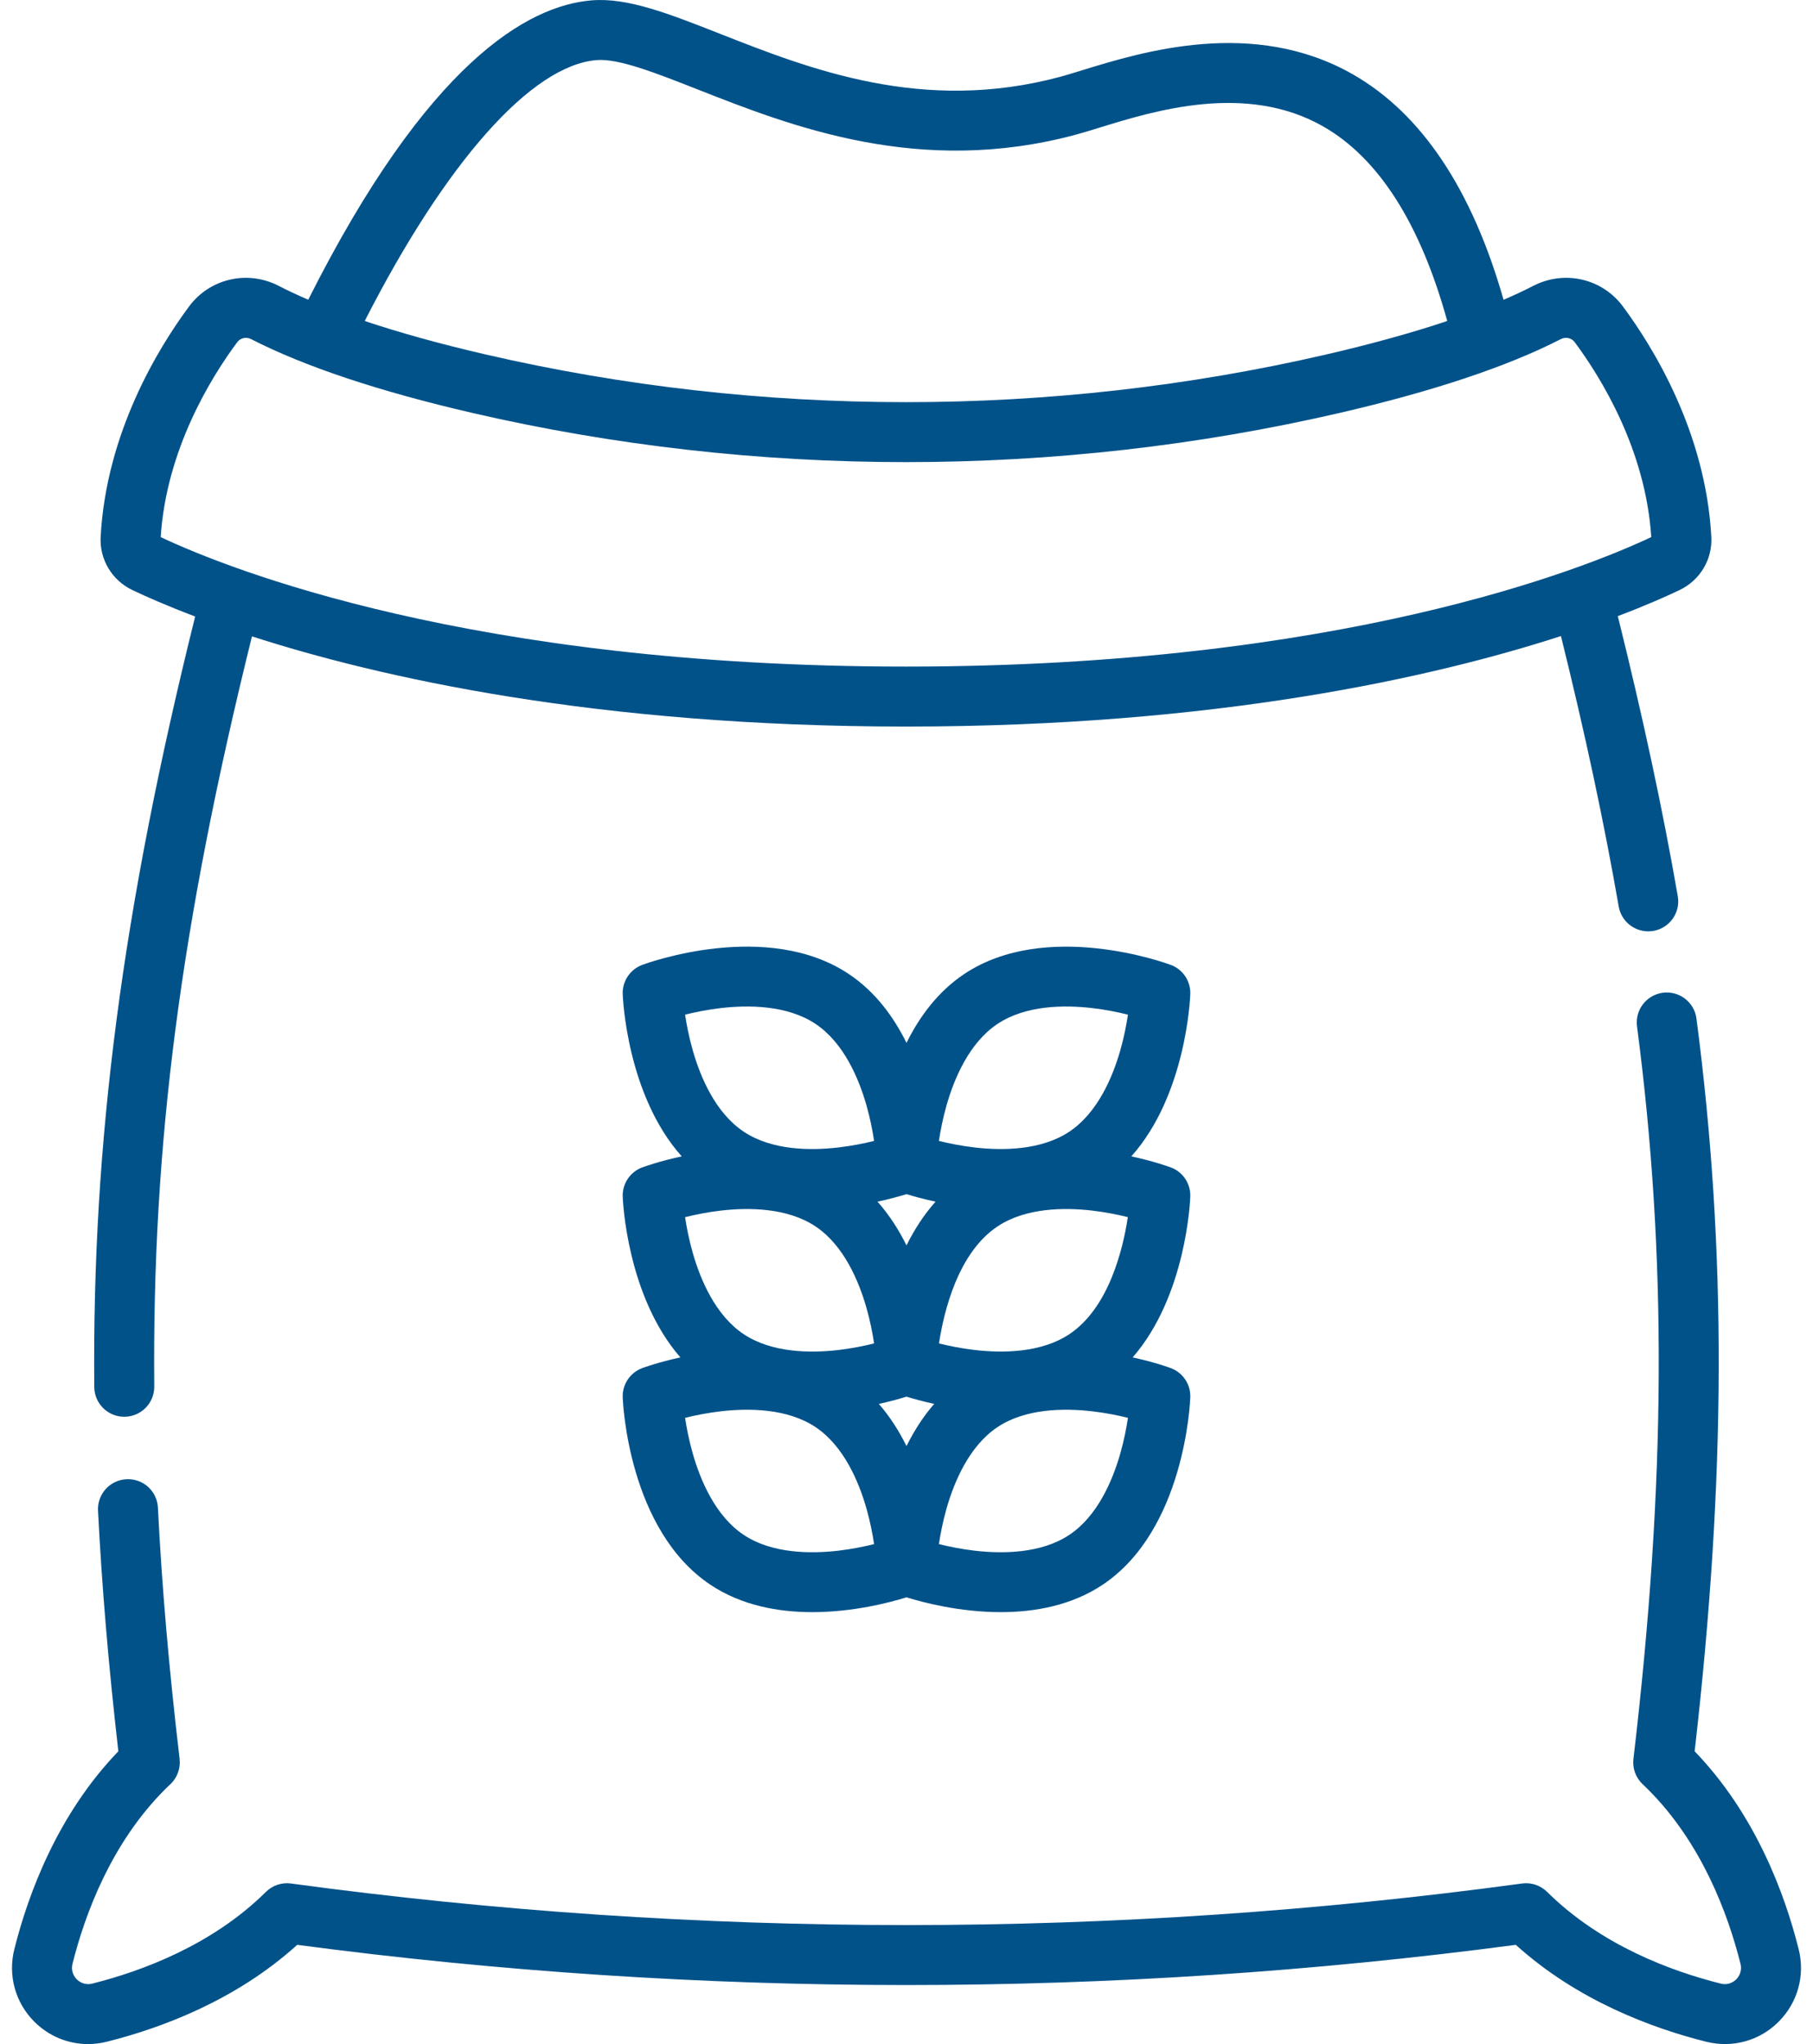 <svg width="47" height="53" viewBox="0 0 47 53" fill="none" xmlns="http://www.w3.org/2000/svg">
<path d="M46.628 50.537C46.264 49.087 45.502 47.036 43.932 45.408C44.749 38.277 44.763 32.402 43.979 26.41C43.924 25.984 43.533 25.684 43.108 25.74C42.682 25.796 42.382 26.186 42.438 26.612C43.218 32.577 43.189 38.434 42.345 45.604C42.316 45.846 42.402 46.086 42.577 46.255L42.636 46.311C42.664 46.338 42.694 46.366 42.722 46.395C44.116 47.788 44.795 49.622 45.12 50.916C45.173 51.128 45.061 51.27 45.01 51.321C44.959 51.371 44.819 51.484 44.608 51.431C43.324 51.109 41.501 50.435 40.108 49.054C39.936 48.884 39.696 48.803 39.456 48.836C28.869 50.273 18.132 50.273 7.545 48.836C7.305 48.803 7.064 48.884 6.893 49.054C5.5 50.434 3.677 51.108 2.393 51.431C2.182 51.484 2.042 51.371 1.991 51.321C1.94 51.27 1.827 51.128 1.88 50.916C2.205 49.622 2.885 47.788 4.279 46.394C4.307 46.366 4.336 46.338 4.365 46.311L4.424 46.255C4.598 46.086 4.684 45.845 4.656 45.604C4.381 43.274 4.197 41.144 4.094 39.091C4.072 38.662 3.711 38.331 3.278 38.354C2.849 38.375 2.519 38.74 2.541 39.169C2.641 41.145 2.814 43.19 3.068 45.408C1.499 47.036 0.737 49.087 0.372 50.537C0.201 51.219 0.395 51.923 0.891 52.42C1.269 52.797 1.766 52.999 2.282 52.999C2.444 52.999 2.608 52.979 2.771 52.938C4.161 52.59 6.109 51.873 7.705 50.426C18.188 51.816 28.812 51.816 39.296 50.426C40.892 51.873 42.84 52.59 44.229 52.938C44.911 53.109 45.613 52.916 46.109 52.42C46.605 51.923 46.799 51.219 46.628 50.537V50.537Z" fill="#02528A"/>
<path d="M2.444 35.964C2.448 36.391 2.795 36.734 3.221 36.734H3.228C3.658 36.73 4.003 36.379 3.999 35.95C3.942 29.675 4.679 23.986 6.532 16.5C9.837 17.567 15.458 18.838 23.486 18.838C31.535 18.838 37.165 17.561 40.466 16.492C41.096 19.036 41.587 21.337 41.963 23.504C42.029 23.882 42.357 24.148 42.728 24.148C42.772 24.148 42.817 24.144 42.862 24.137C43.285 24.063 43.569 23.661 43.495 23.238C43.105 20.994 42.595 18.612 41.94 15.975C42.663 15.701 43.196 15.464 43.539 15.3C44.072 15.046 44.396 14.504 44.364 13.919C44.218 11.214 42.865 9.015 42.071 7.944C41.534 7.221 40.559 6.996 39.752 7.41C39.752 7.41 39.752 7.41 39.752 7.41C39.513 7.533 39.255 7.654 38.978 7.773C38.163 4.911 36.853 2.948 35.077 1.931C32.495 0.453 29.608 1.343 28.056 1.821C27.834 1.89 27.641 1.949 27.482 1.992C23.927 2.947 21.004 1.797 18.655 0.872C17.322 0.348 16.27 -0.066 15.341 0.009C13.685 0.143 11.086 1.619 7.991 7.771C7.715 7.653 7.458 7.533 7.221 7.41C6.414 6.996 5.439 7.221 4.902 7.945C4.108 9.015 2.755 11.214 2.609 13.919C2.577 14.504 2.901 15.046 3.433 15.3C3.781 15.466 4.322 15.706 5.059 15.985C3.171 23.586 2.386 29.597 2.444 35.964V35.964ZM15.467 1.558C16.034 1.512 16.986 1.886 18.086 2.319C20.512 3.274 23.835 4.582 27.885 3.493C28.072 3.443 28.277 3.38 28.515 3.306C29.933 2.869 32.308 2.137 34.305 3.28C35.742 4.103 36.821 5.798 37.518 8.323C36.604 8.629 35.555 8.919 34.377 9.192C27.252 10.839 19.721 10.839 12.596 9.192C11.418 8.92 10.369 8.629 9.455 8.323C11.554 4.208 13.774 1.696 15.467 1.558V1.558ZM6.151 8.871C6.232 8.761 6.384 8.728 6.51 8.793C7.892 9.502 9.821 10.146 12.246 10.707C19.6 12.407 27.373 12.407 34.727 10.707C37.152 10.146 39.081 9.502 40.462 8.793C40.589 8.728 40.741 8.761 40.822 8.871C41.504 9.79 42.662 11.661 42.807 13.926C41.049 14.754 34.743 17.283 23.486 17.283C12.23 17.283 5.924 14.754 4.166 13.927C4.311 11.662 5.468 9.79 6.151 8.871Z" fill="#02528A"/>
<path d="M30.352 25.018C30.221 24.97 27.117 23.838 24.994 25.256C24.312 25.712 23.835 26.363 23.5 27.04C23.166 26.363 22.689 25.712 22.006 25.256C19.883 23.837 16.779 24.97 16.648 25.018C16.335 25.136 16.131 25.44 16.143 25.775C16.148 25.896 16.256 28.397 17.673 29.983C17.088 30.108 16.694 30.253 16.648 30.269C16.335 30.386 16.131 30.691 16.143 31.026C16.148 31.146 16.255 33.607 17.638 35.195C17.073 35.318 16.692 35.456 16.648 35.473C16.335 35.59 16.131 35.895 16.143 36.229C16.148 36.369 16.291 39.669 18.414 41.088C19.225 41.63 20.18 41.8 21.057 41.8C22.111 41.8 23.053 41.555 23.5 41.416C23.948 41.555 24.89 41.8 25.944 41.8C26.821 41.8 27.776 41.63 28.587 41.088C30.71 39.669 30.852 36.369 30.857 36.229C30.869 35.895 30.666 35.59 30.352 35.473C30.308 35.456 29.928 35.318 29.363 35.195C30.746 33.607 30.853 31.146 30.857 31.026C30.869 30.691 30.666 30.386 30.352 30.269C30.307 30.253 29.913 30.108 29.328 29.983C30.744 28.397 30.853 25.896 30.857 25.775C30.869 25.44 30.666 25.136 30.352 25.018V25.018ZM24.539 28.656C24.736 27.965 25.125 27.038 25.858 26.549C26.59 26.059 27.596 26.055 28.309 26.137C28.665 26.178 28.987 26.245 29.241 26.308C29.202 26.567 29.14 26.89 29.042 27.234C28.845 27.925 28.456 28.851 27.723 29.341C26.99 29.83 25.985 29.835 25.272 29.752C24.916 29.711 24.594 29.645 24.34 29.582C24.379 29.323 24.441 29 24.539 28.656ZM23.5 30.962C23.68 31.017 23.939 31.09 24.253 31.157C23.944 31.503 23.697 31.892 23.5 32.291C23.303 31.892 23.057 31.503 22.748 31.157C23.062 31.09 23.321 31.017 23.5 30.962ZM18.692 31.388C19.405 31.306 20.41 31.31 21.143 31.8C21.875 32.289 22.264 33.216 22.461 33.907C22.559 34.251 22.621 34.574 22.66 34.833C22.406 34.896 22.084 34.962 21.729 35.004C21.015 35.086 20.01 35.081 19.278 34.592C18.545 34.102 18.156 33.176 17.959 32.485C17.861 32.141 17.799 31.818 17.76 31.559C18.014 31.496 18.336 31.429 18.692 31.388V31.388ZM23.5 36.213C23.673 36.266 23.92 36.336 24.218 36.401C23.925 36.736 23.69 37.111 23.5 37.494C23.311 37.111 23.075 36.736 22.783 36.401C23.081 36.336 23.327 36.266 23.5 36.213V36.213ZM25.272 35.003C24.917 34.962 24.596 34.896 24.342 34.833C24.47 33.995 24.836 32.482 25.858 31.8C26.59 31.31 27.595 31.306 28.309 31.388C28.663 31.429 28.985 31.495 29.238 31.558C29.111 32.397 28.744 33.91 27.723 34.592C26.99 35.081 25.986 35.086 25.272 35.003V35.003ZM18.692 26.137C19.406 26.055 20.41 26.059 21.143 26.549C21.875 27.038 22.264 27.965 22.461 28.656C22.559 29 22.621 29.323 22.66 29.582C22.406 29.645 22.084 29.711 21.729 29.752C21.015 29.835 20.011 29.831 19.278 29.341C18.545 28.851 18.156 27.925 17.959 27.234C17.861 26.89 17.799 26.567 17.76 26.308C18.014 26.245 18.336 26.178 18.692 26.137V26.137ZM21.729 40.207C21.015 40.289 20.01 40.285 19.277 39.795C18.545 39.306 18.156 38.379 17.959 37.688C17.861 37.344 17.799 37.021 17.76 36.762C18.014 36.699 18.336 36.633 18.691 36.592C19.405 36.509 20.41 36.514 21.143 37.003C21.875 37.493 22.264 38.419 22.461 39.11C22.559 39.454 22.621 39.777 22.66 40.036C22.406 40.099 22.084 40.166 21.729 40.207ZM29.042 37.688C28.845 38.379 28.456 39.306 27.723 39.795C26.99 40.285 25.985 40.289 25.272 40.207C24.916 40.166 24.594 40.099 24.34 40.036C24.379 39.777 24.441 39.454 24.539 39.11C24.736 38.419 25.125 37.493 25.858 37.003C26.59 36.514 27.596 36.51 28.309 36.592C28.665 36.633 28.987 36.699 29.241 36.762C29.202 37.021 29.14 37.344 29.042 37.688Z" fill="#02528A"/>
</svg>
